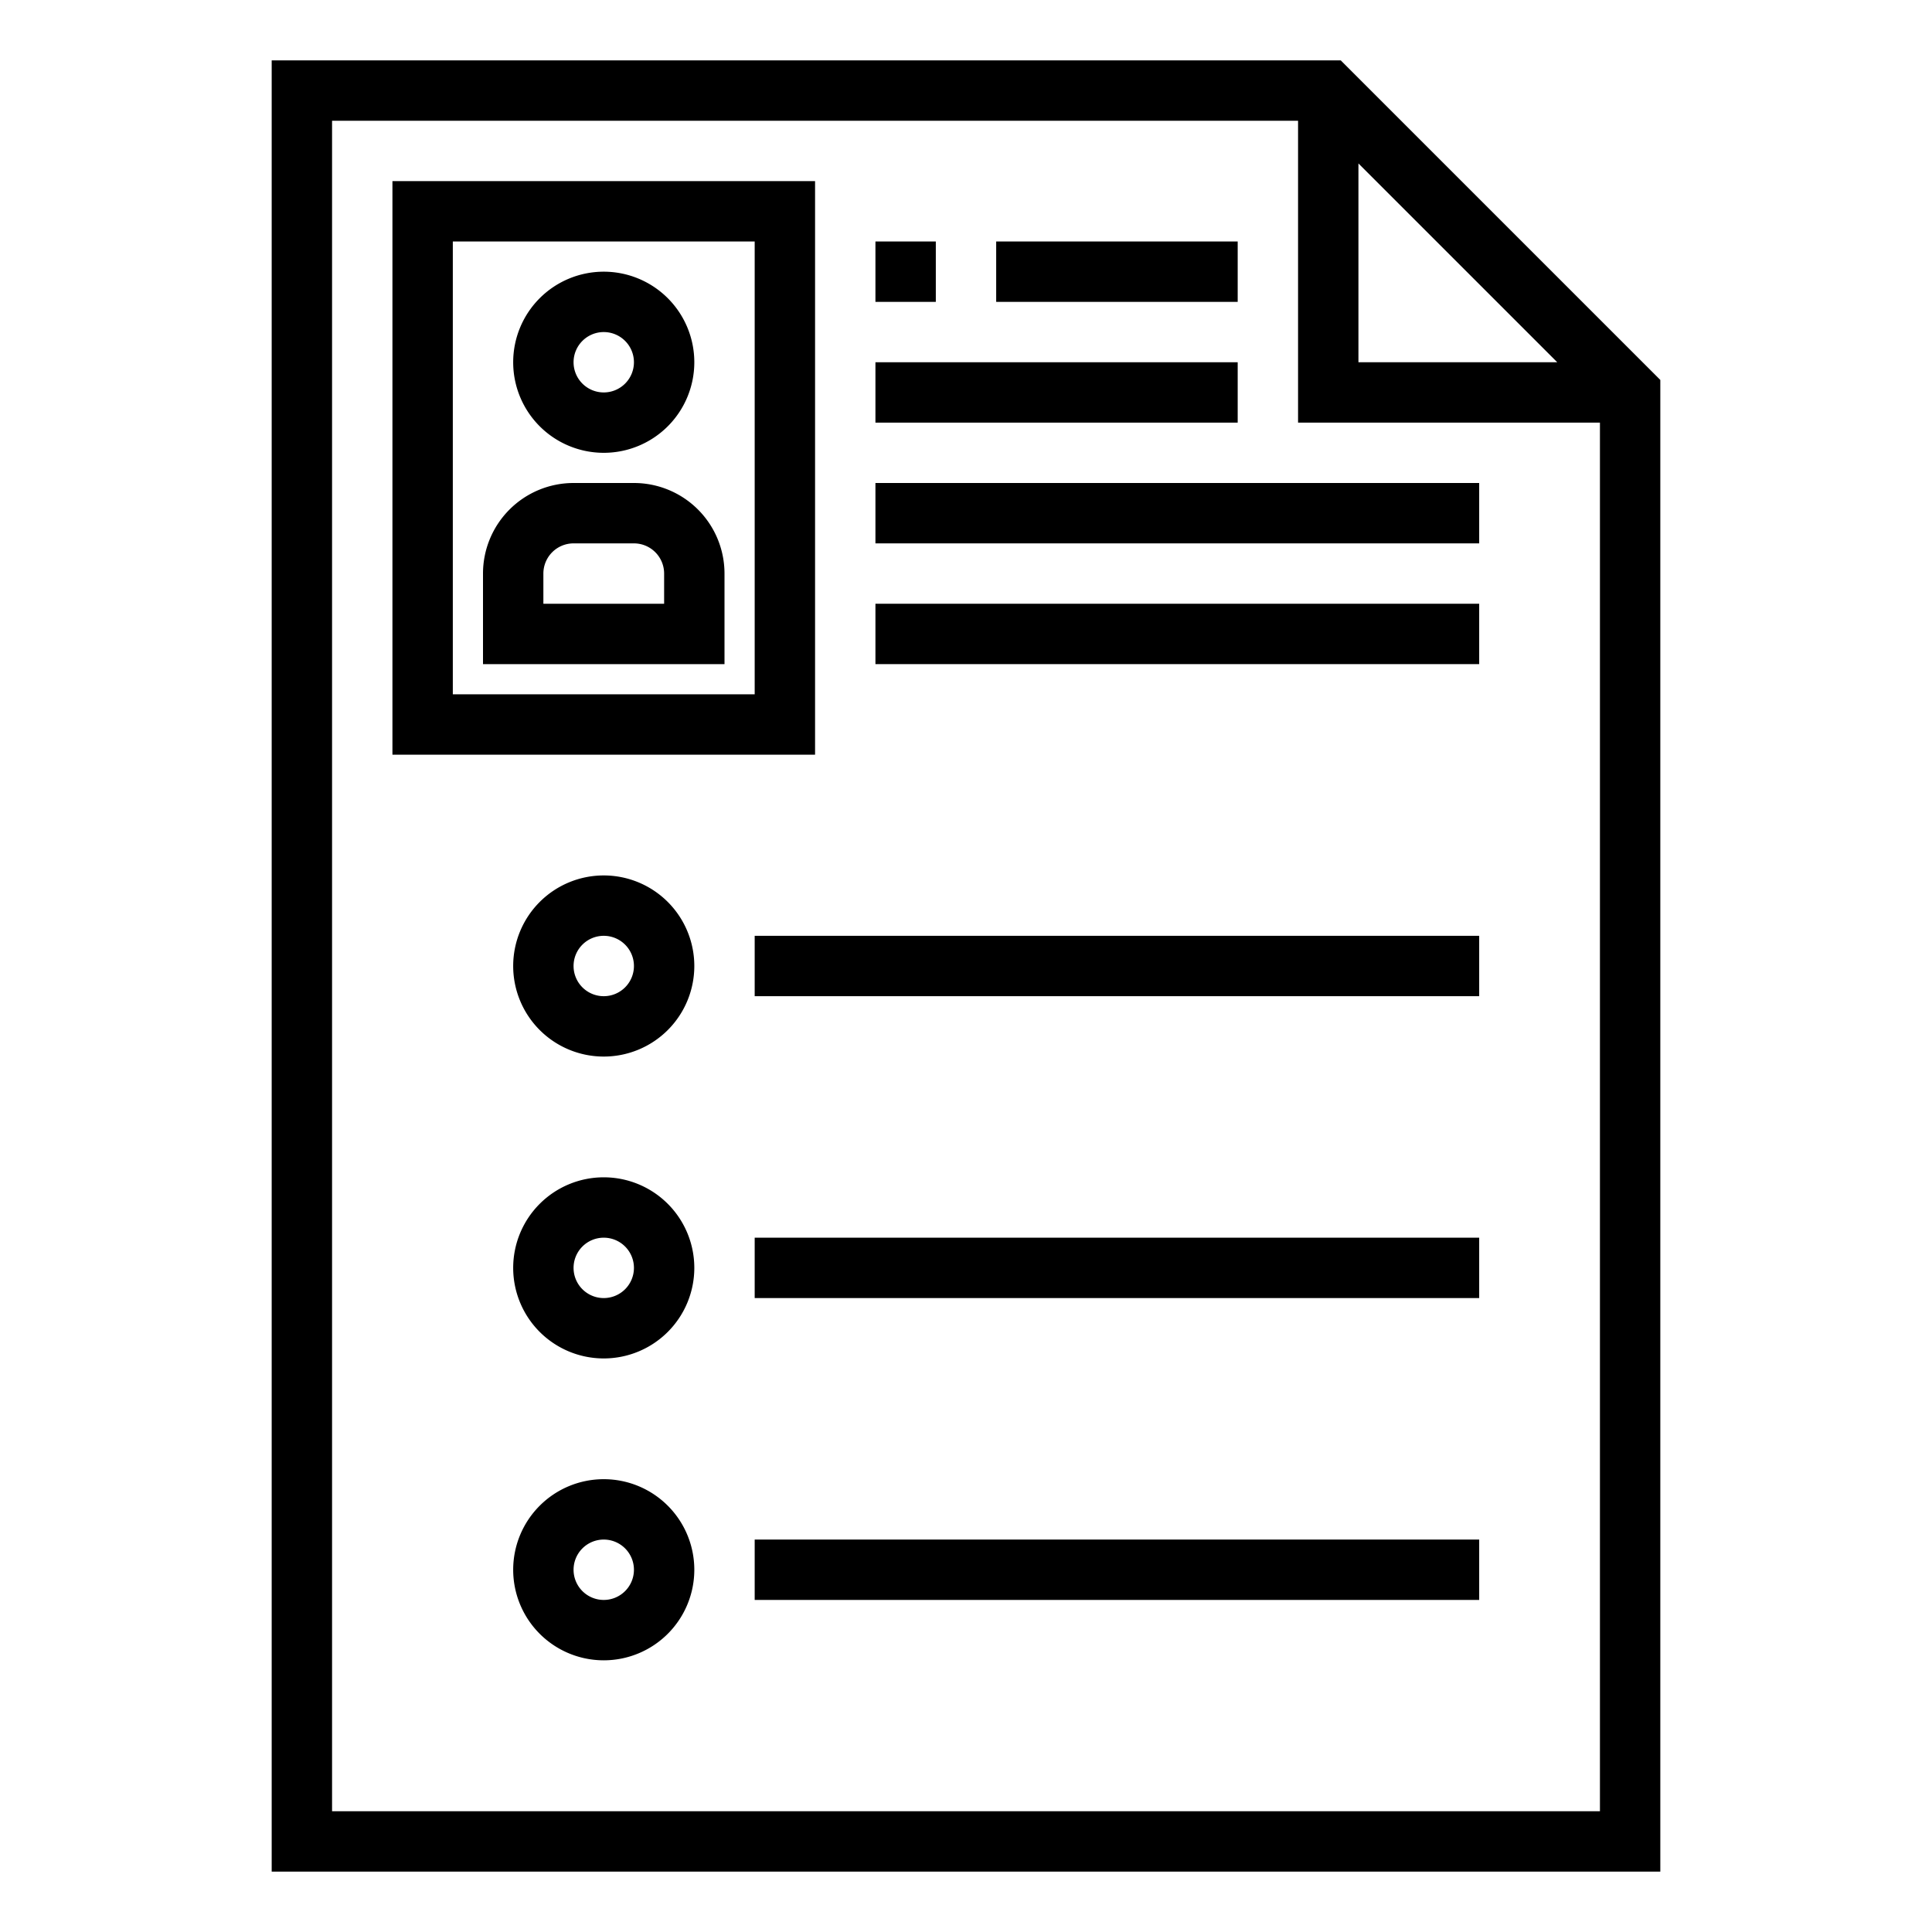 <svg xmlns="http://www.w3.org/2000/svg" viewBox="0 0 64 64" x="0px" y="0px"><title>Employee Profile</title><g data-name="Employee Profile"><path d="M44.414,2H9V62H55V12.586ZM45,5.414,51.586,12H45ZM11,60V4H43V14H53V60Z"></path><path d="M27,6H13V25H27ZM25,23H15V8H25Z"></path><path d="M20,15a3,3,0,1,0-3-3A3,3,0,0,0,20,15Zm0-4a1,1,0,1,1-1,1A1,1,0,0,1,20,11Z"></path><path d="M24,19a3,3,0,0,0-3-3H19a3,3,0,0,0-3,3v3h8Zm-2,1H18V19a1,1,0,0,1,1-1h2a1,1,0,0,1,1,1Z"></path><rect x="29" y="8" width="2" height="2"></rect><rect x="33" y="8" width="8" height="2"></rect><rect x="29" y="12" width="12" height="2"></rect><rect x="29" y="16" width="20" height="2"></rect><rect x="29" y="20" width="20" height="2"></rect><path d="M20,29a3,3,0,1,0,3,3A3,3,0,0,0,20,29Zm0,4a1,1,0,1,1,1-1A1,1,0,0,1,20,33Z"></path><path d="M20,39a3,3,0,1,0,3,3A3,3,0,0,0,20,39Zm0,4a1,1,0,1,1,1-1A1,1,0,0,1,20,43Z"></path><path d="M20,49a3,3,0,1,0,3,3A3,3,0,0,0,20,49Zm0,4a1,1,0,1,1,1-1A1,1,0,0,1,20,53Z"></path><rect x="25" y="31" width="24" height="2"></rect><rect x="25" y="41" width="24" height="2"></rect><rect x="25" y="51" width="24" height="2"></rect></g></svg>